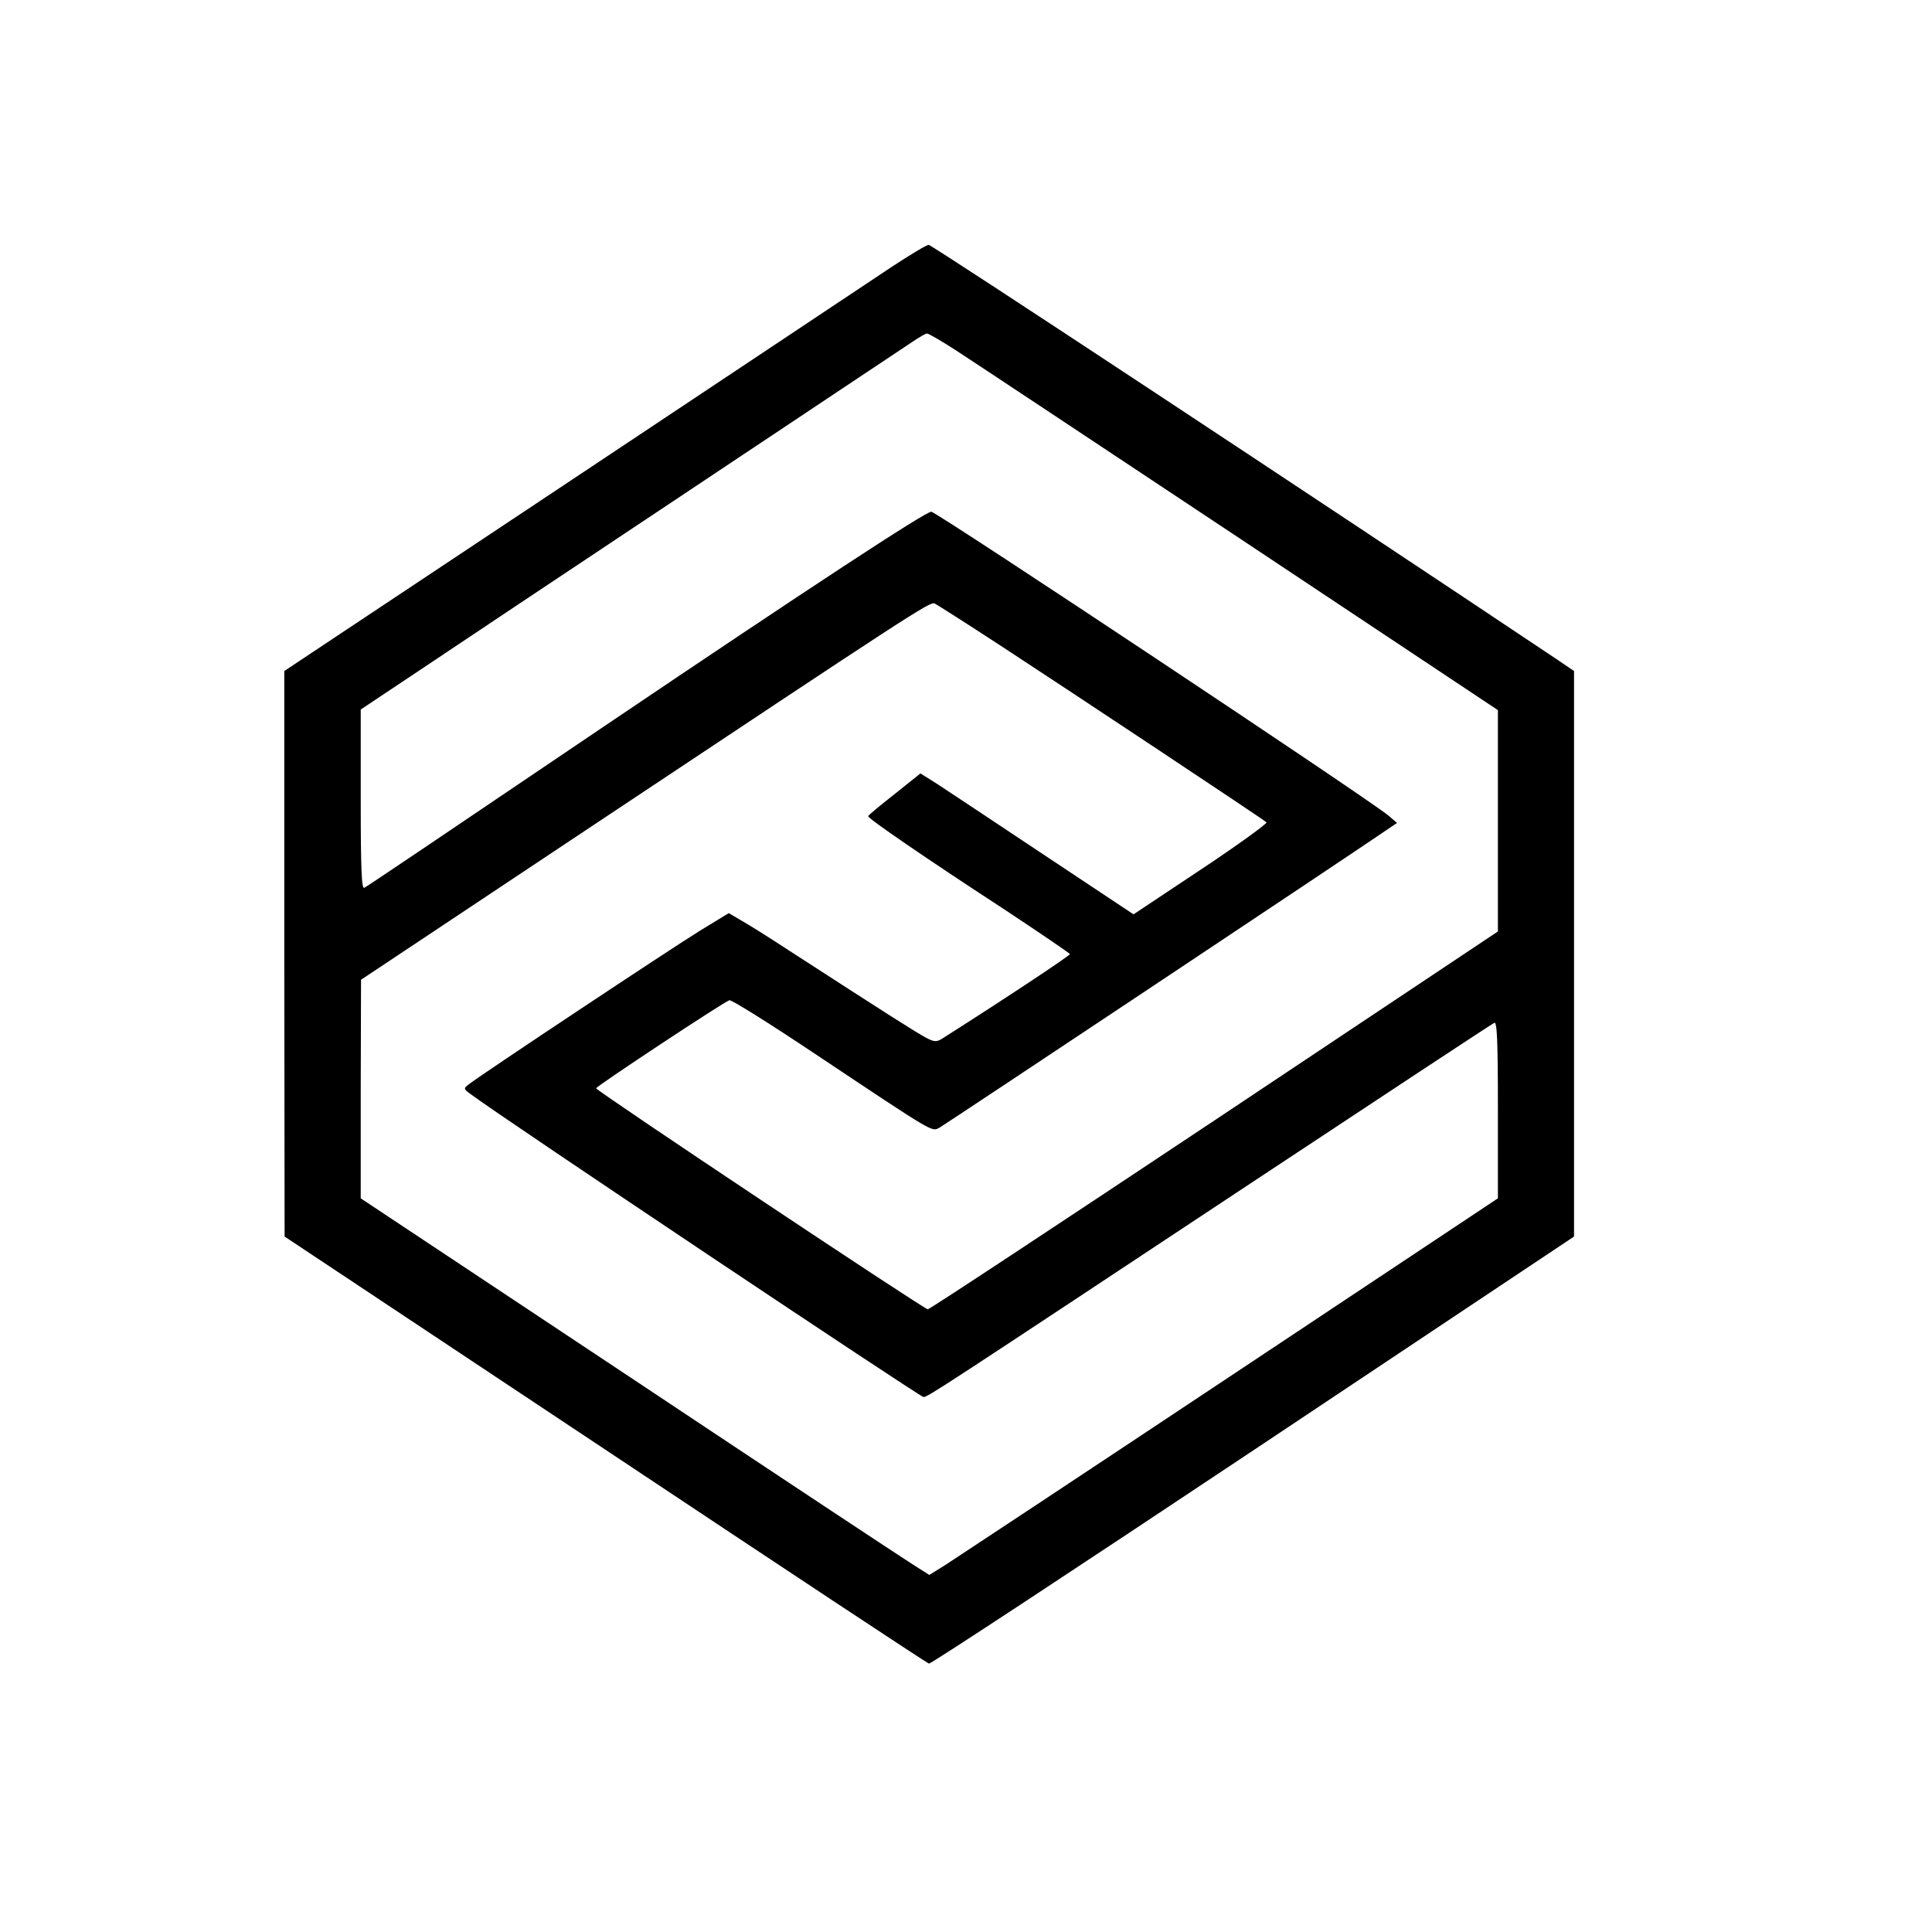 <?xml version="1.0" standalone="no"?>
<!DOCTYPE svg PUBLIC "-//W3C//DTD SVG 20010904//EN"
 "http://www.w3.org/TR/2001/REC-SVG-20010904/DTD/svg10.dtd">
<svg version="1.0" xmlns="http://www.w3.org/2000/svg"
 width="632pt" height="632pt" viewBox="0 0 632 632"
 preserveAspectRatio="xMidYMid meet">
<g transform="translate(0,632) scale(0.1,-0.1)"
fill="#000000" stroke="none">
<path d="M2920 5449 c-58 -39 -529 -352 -1047 -697 l-943 -627 0 -925 1 -925
1049 -697 c577 -384 1053 -699 1059 -700 5 -2 482 312 1060 697 l1050 700 0
925 0 925 -62 42 c-760 508 -2040 1353 -2049 1352 -7 0 -60 -32 -118 -70z
m207 -275 c48 -31 467 -309 931 -617 l842 -560 0 -362 0 -362 -927 -618 c-511
-340 -932 -618 -938 -618 -12 0 -1085 715 -1085 723 1 7 420 284 436 288 7 2
133 -77 281 -176 396 -264 380 -254 406 -241 18 10 1326 880 1460 972 l37 25
-28 24 c-66 55 -1455 978 -1495 994 -13 5 -410 -256 -1062 -696 -574 -388
-780 -527 -793 -534 -9 -6 -12 55 -12 288 l0 295 183 122 c100 67 497 332 882
588 385 257 718 478 740 493 22 15 43 27 47 27 4 1 47 -24 95 -55z m146 -966
c231 -151 858 -567 870 -578 4 -3 -92 -73 -214 -154 l-221 -147 -295 196
c-162 108 -319 212 -348 231 l-54 34 -85 -68 c-47 -37 -86 -69 -86 -72 0 -8
191 -139 438 -300 121 -80 221 -148 222 -151 0 -5 -206 -142 -417 -276 -19
-12 -26 -12 -53 2 -32 17 -111 67 -451 287 -64 42 -134 86 -156 98 l-39 23
-95 -58 c-91 -56 -713 -469 -754 -501 -20 -15 -20 -16 10 -37 106 -79 1465
-987 1476 -987 14 0 50 24 1079 705 423 280 769 508 788 519 9 6 12 -54 12
-283 l0 -291 -877 -583 c-483 -321 -902 -598 -930 -616 l-53 -33 -52 33 c-29
18 -448 295 -930 616 l-878 583 0 357 1 358 777 517 c1021 679 1083 720 1099
714 7 -3 104 -65 216 -138z"/>
</g>
</svg>
